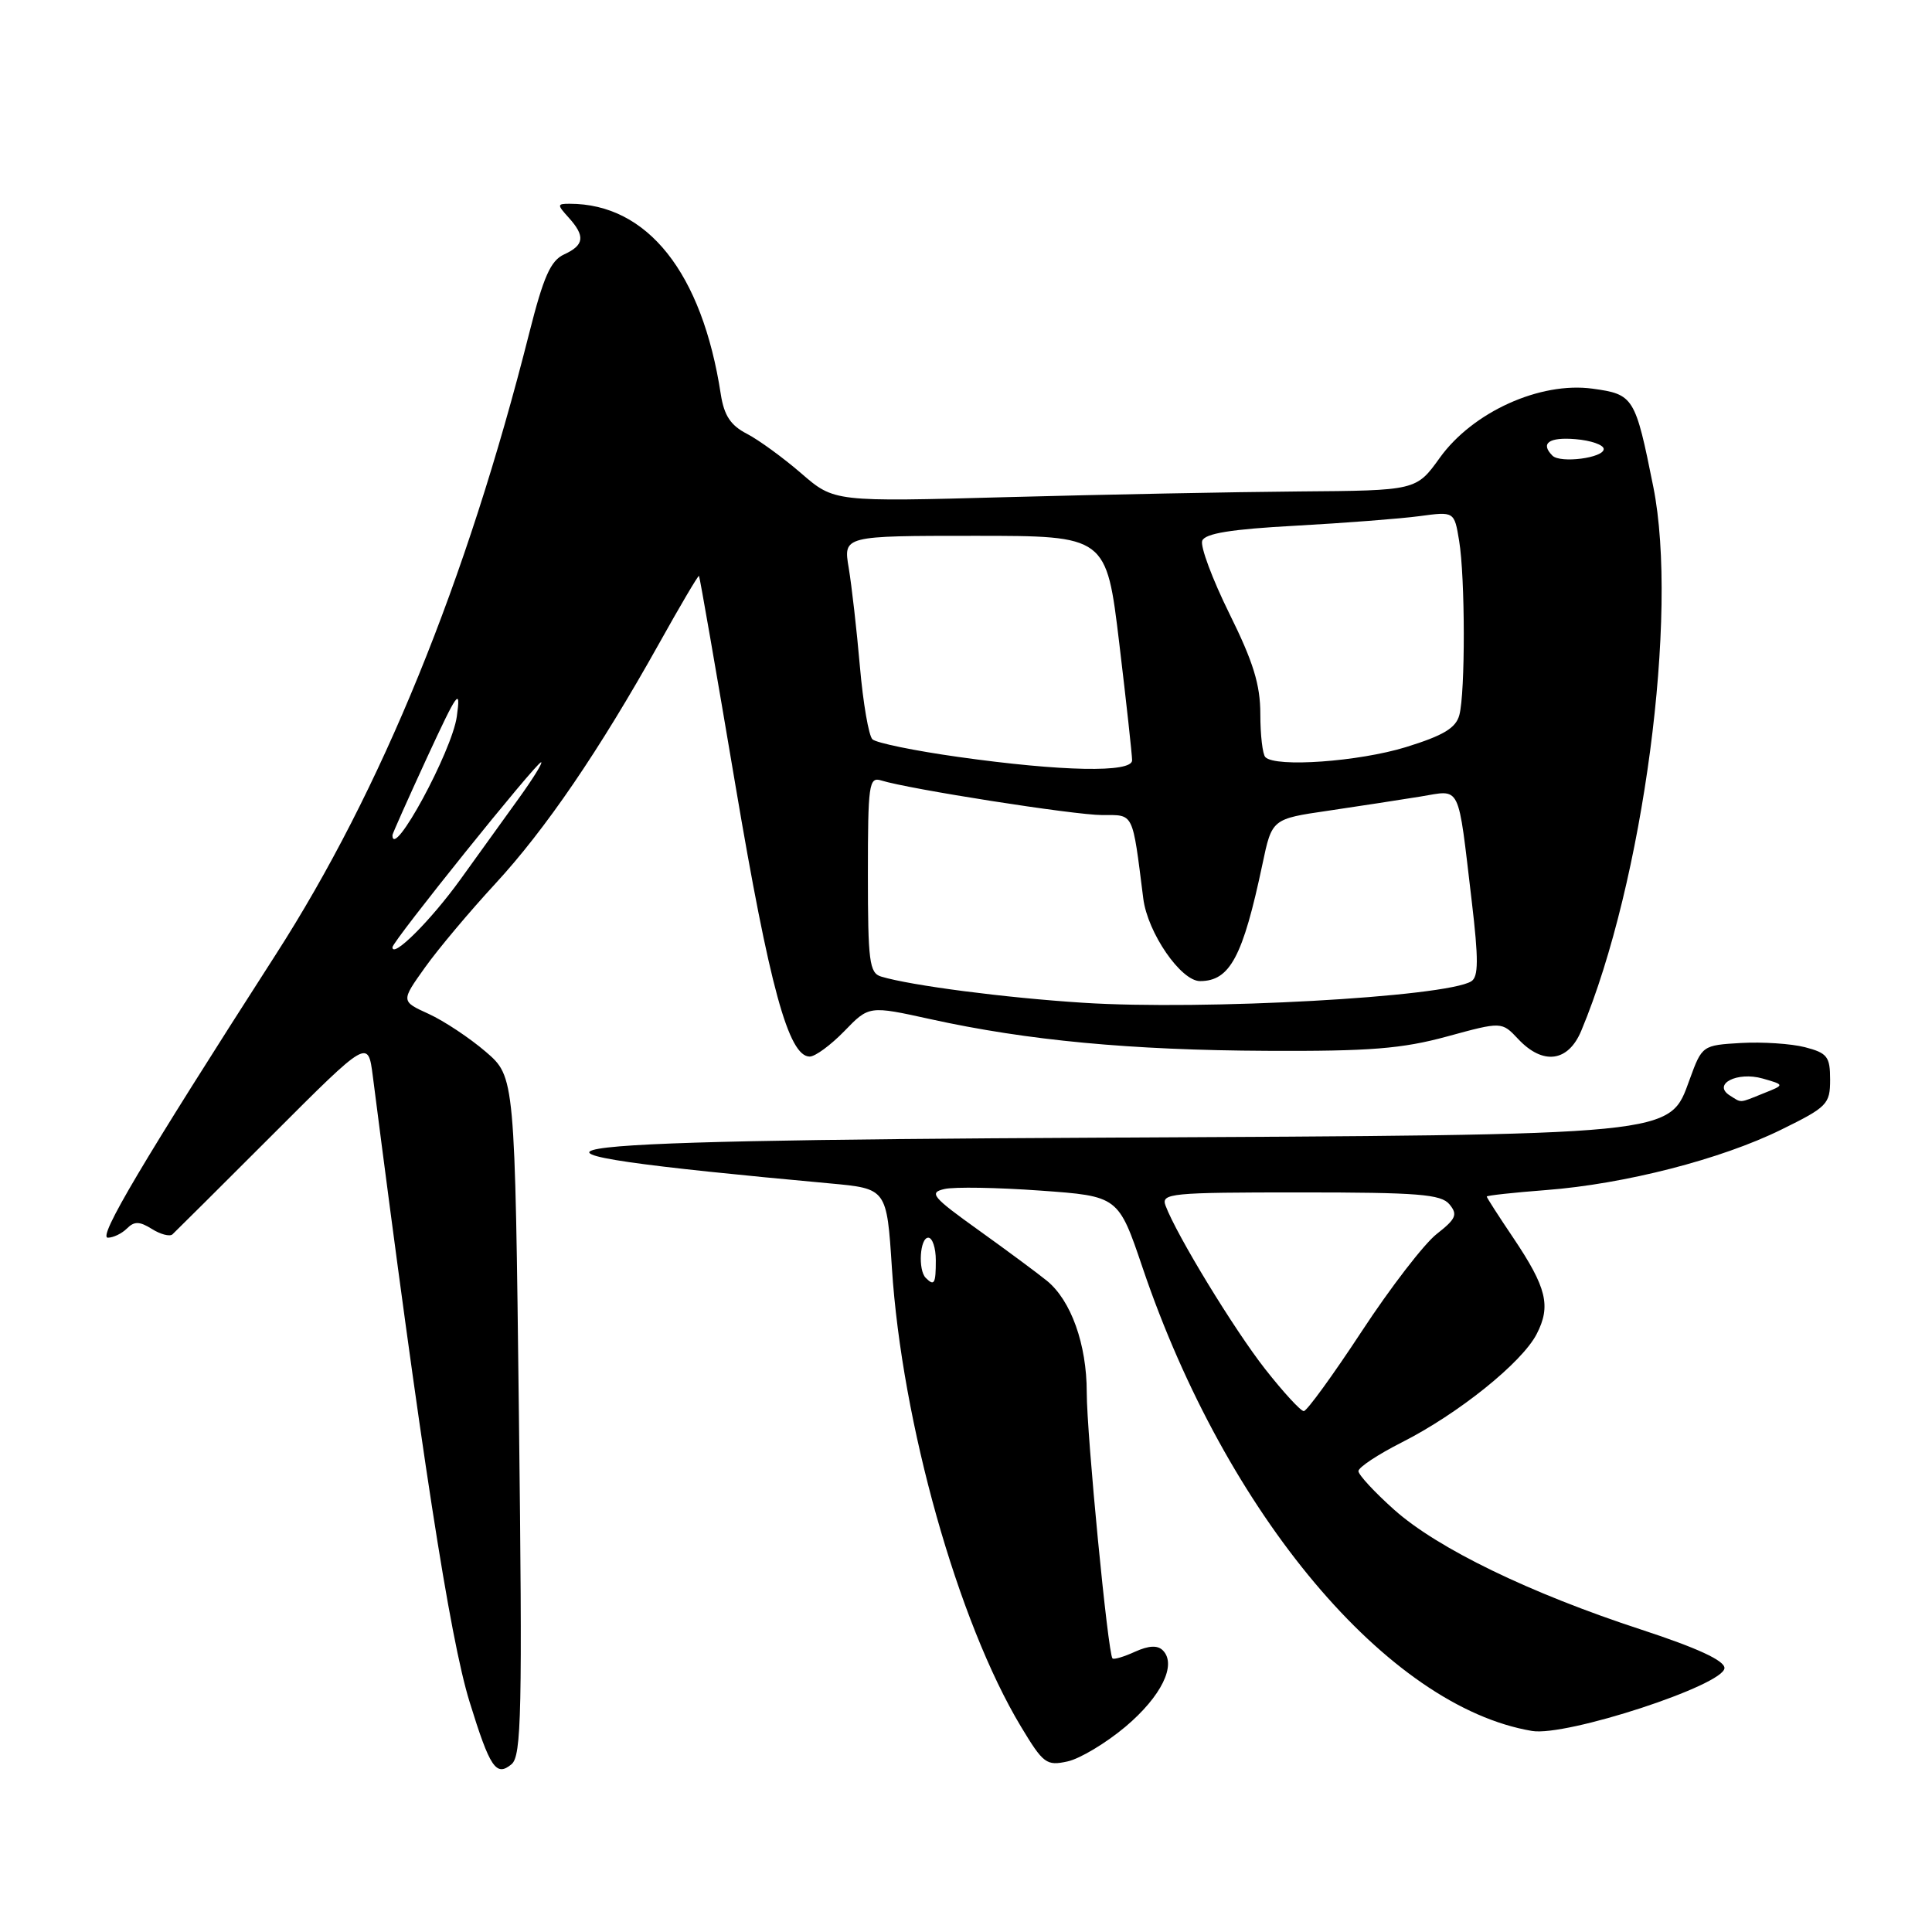 <?xml version="1.0" encoding="UTF-8" standalone="no"?>
<!DOCTYPE svg PUBLIC "-//W3C//DTD SVG 1.1//EN" "http://www.w3.org/Graphics/SVG/1.1/DTD/svg11.dtd" >
<svg xmlns="http://www.w3.org/2000/svg" xmlns:xlink="http://www.w3.org/1999/xlink" version="1.1" viewBox="0 0 256 256">
 <g >
 <path fill="currentColor"
d=" M 68.76 187.60 C 68.23 142.69 68.23 142.69 64.36 139.36 C 62.24 137.54 58.84 135.28 56.81 134.35 C 53.12 132.67 53.12 132.67 56.31 128.20 C 58.06 125.74 62.25 120.76 65.61 117.12 C 72.31 109.86 79.40 99.46 87.31 85.31 C 90.13 80.25 92.52 76.20 92.62 76.31 C 92.72 76.41 94.89 88.88 97.44 104.00 C 101.97 130.79 104.49 140.00 107.29 140.00 C 108.02 140.00 110.08 138.48 111.88 136.63 C 115.15 133.25 115.15 133.25 123.32 135.05 C 136.13 137.87 149.84 139.16 167.88 139.24 C 181.51 139.31 185.80 138.96 191.74 137.34 C 198.99 135.36 198.99 135.36 201.17 137.68 C 204.45 141.17 207.80 140.73 209.53 136.57 C 217.75 116.92 222.45 81.36 219.07 64.50 C 216.68 52.59 216.48 52.25 211.02 51.50 C 204.07 50.55 195.14 54.59 190.78 60.66 C 187.66 65.00 187.66 65.00 172.08 65.12 C 163.51 65.19 146.16 65.53 133.52 65.87 C 110.54 66.50 110.54 66.50 106.19 62.74 C 103.80 60.67 100.55 58.30 98.97 57.48 C 96.81 56.37 95.95 55.06 95.51 52.25 C 93.04 36.13 85.79 27.00 75.48 27.00 C 73.81 27.00 73.80 27.12 75.35 28.83 C 77.57 31.29 77.43 32.48 74.75 33.71 C 72.96 34.53 72.02 36.65 70.13 44.12 C 61.81 77.08 50.54 104.71 36.53 126.50 C 18.83 154.05 12.93 164.00 14.29 164.00 C 15.01 164.00 16.15 163.45 16.82 162.78 C 17.79 161.81 18.49 161.82 20.12 162.84 C 21.26 163.56 22.49 163.88 22.85 163.56 C 23.21 163.23 29.19 157.28 36.14 150.33 C 48.77 137.69 48.77 137.69 49.40 142.60 C 55.79 192.41 59.59 217.00 62.22 225.50 C 64.93 234.27 65.74 235.46 67.78 233.77 C 69.10 232.67 69.23 226.92 68.76 187.60 Z  M 149.14 228.79 C 153.89 224.78 155.96 220.56 154.08 218.68 C 153.38 217.98 152.22 218.04 150.40 218.86 C 148.94 219.53 147.59 219.93 147.41 219.75 C 146.81 219.14 144.00 190.14 144.00 184.50 C 144.00 178.13 141.92 172.31 138.71 169.70 C 137.49 168.71 133.42 165.69 129.65 162.99 C 123.51 158.59 123.05 158.03 125.15 157.55 C 126.44 157.25 132.15 157.35 137.84 157.76 C 148.19 158.50 148.19 158.50 151.41 168.01 C 162.48 200.67 183.90 226.14 203.00 229.36 C 207.54 230.13 228.50 223.27 228.50 221.02 C 228.50 220.03 224.91 218.37 217.50 215.94 C 202.69 211.10 190.50 205.18 184.75 200.06 C 182.14 197.73 180.00 195.42 180.00 194.93 C 180.00 194.43 182.59 192.72 185.75 191.12 C 193.22 187.34 201.65 180.57 203.61 176.78 C 205.54 173.05 204.95 170.62 200.51 164.01 C 198.58 161.15 197.00 158.69 197.00 158.55 C 197.00 158.41 200.54 158.02 204.87 157.69 C 215.29 156.89 228.06 153.61 236.03 149.68 C 242.12 146.69 242.50 146.30 242.50 143.06 C 242.50 140.01 242.13 139.53 239.17 138.76 C 237.34 138.29 233.52 138.04 230.69 138.20 C 225.59 138.50 225.53 138.53 223.90 143.00 C 221.14 150.53 222.81 150.36 145.25 150.75 C 66.47 151.14 60.06 152.24 110.00 156.81 C 117.50 157.50 117.50 157.50 118.18 168.00 C 119.51 188.55 126.92 214.89 135.28 228.78 C 138.24 233.70 138.66 234.01 141.45 233.40 C 143.10 233.04 146.56 230.96 149.14 228.79 Z  M 143.50 132.87 C 133.16 132.21 120.69 130.59 116.75 129.40 C 115.20 128.93 115.00 127.38 115.00 115.87 C 115.00 103.94 115.14 102.91 116.75 103.41 C 120.42 104.56 142.37 108.00 146.05 108.00 C 150.29 108.00 150.02 107.45 151.49 119.06 C 152.06 123.59 156.47 130.00 159.01 130.00 C 162.97 130.00 164.69 126.78 167.28 114.51 C 168.54 108.51 168.54 108.51 176.02 107.42 C 180.13 106.81 185.62 105.97 188.20 105.55 C 193.67 104.66 193.13 103.57 195.01 119.39 C 195.93 127.16 195.91 129.44 194.95 130.03 C 191.57 132.12 159.45 133.90 143.50 132.87 Z  M 52.00 125.52 C 52.00 124.74 71.08 101.00 71.70 101.00 C 71.97 101.00 70.65 103.14 68.77 105.75 C 66.90 108.36 63.40 113.22 61.00 116.54 C 57.10 121.95 52.00 127.04 52.00 125.52 Z  M 52.00 110.66 C 52.00 110.48 54.06 105.86 56.57 100.41 C 60.65 91.59 61.08 90.99 60.53 94.94 C 59.89 99.55 52.00 114.09 52.00 110.66 Z  M 127.00 100.30 C 121.22 99.49 116.10 98.44 115.60 97.96 C 115.11 97.49 114.36 93.14 113.94 88.30 C 113.52 83.46 112.85 77.59 112.46 75.25 C 111.74 71.00 111.74 71.00 129.17 71.00 C 146.60 71.00 146.60 71.00 148.31 85.25 C 149.25 93.09 150.01 100.06 150.01 100.75 C 150.00 102.41 140.72 102.23 127.00 100.30 Z  M 167.67 100.33 C 167.30 99.97 167.00 97.40 167.00 94.62 C 167.00 90.72 166.06 87.69 162.89 81.29 C 160.64 76.73 159.02 72.39 159.30 71.65 C 159.68 70.68 163.13 70.12 171.66 69.66 C 178.17 69.30 185.57 68.73 188.10 68.39 C 192.70 67.77 192.70 67.77 193.34 71.64 C 194.15 76.52 194.17 91.77 193.37 94.75 C 192.91 96.47 191.26 97.46 186.28 99.00 C 180.03 100.92 169.05 101.71 167.67 100.33 Z  M 205.71 60.38 C 204.07 58.74 205.23 57.90 208.75 58.19 C 210.81 58.36 212.50 58.95 212.50 59.50 C 212.50 60.68 206.76 61.42 205.71 60.38 Z  M 167.64 181.41 C 163.53 176.17 155.91 163.67 154.44 159.75 C 153.83 158.12 155.08 158.00 172.27 158.00 C 187.89 158.00 190.96 158.24 192.06 159.58 C 193.18 160.93 192.94 161.50 190.37 163.51 C 188.71 164.81 184.24 170.61 180.43 176.42 C 176.62 182.22 173.17 186.97 172.76 186.98 C 172.36 186.99 170.05 184.48 167.64 181.41 Z  M 122.67 169.33 C 121.62 168.29 121.89 164.00 123.00 164.00 C 123.55 164.00 124.00 165.35 124.00 167.00 C 124.00 170.11 123.80 170.46 122.67 169.33 Z  M 229.20 145.15 C 226.86 143.66 230.19 141.95 233.56 142.91 C 236.50 143.75 236.50 143.75 233.68 144.87 C 230.38 146.20 230.82 146.17 229.20 145.15 Z "/>
</g>
</svg>